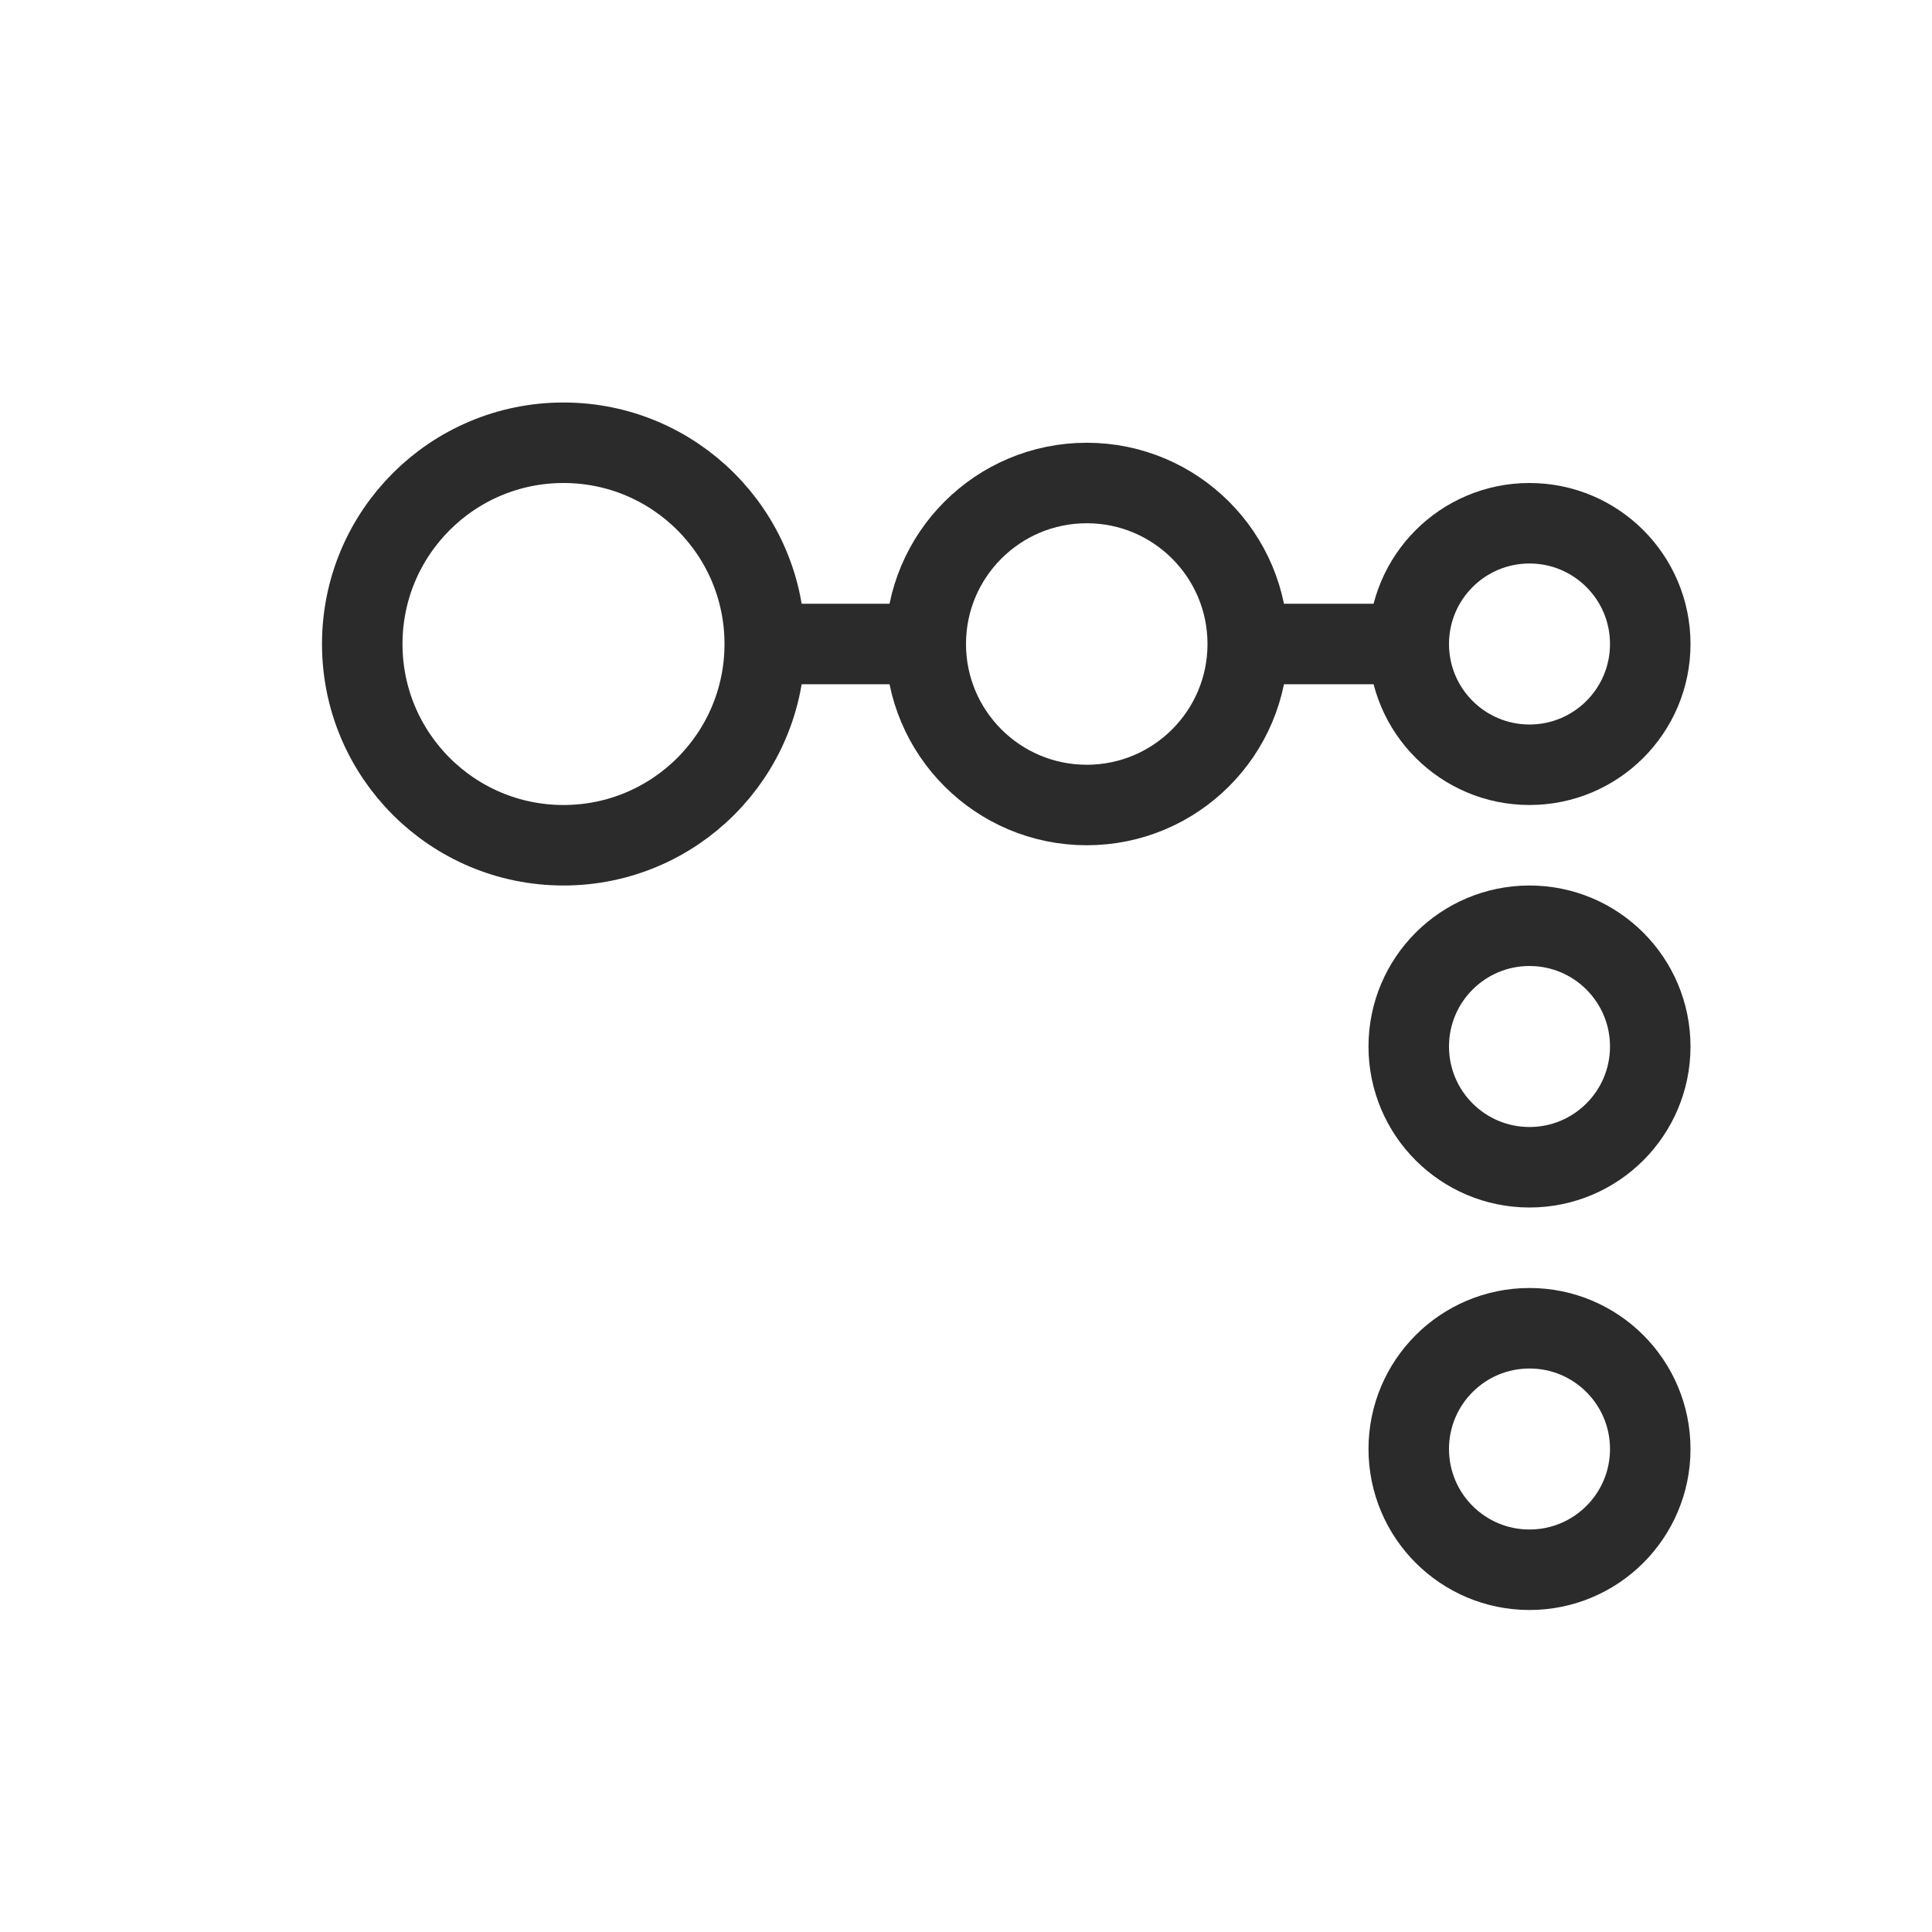 <svg width="24" height="24" viewBox="0 0 24 24" fill="none" xmlns="http://www.w3.org/2000/svg">
<path d="M9.5 8H11.5M15.5 8H17.5" stroke="#2B2B2B"/>
<circle cx="13.5" cy="8" r="2" stroke="#2B2B2B"/>
<circle cx="7" cy="8" r="2.5" stroke="#2B2B2B"/>
<circle cx="19" cy="8" r="1.5" stroke="#2B2B2B"/>
<circle cx="19" cy="13" r="1.5" stroke="#2B2B2B"/>
<circle cx="19" cy="18" r="1.5" stroke="#2B2B2B"/>
</svg>
